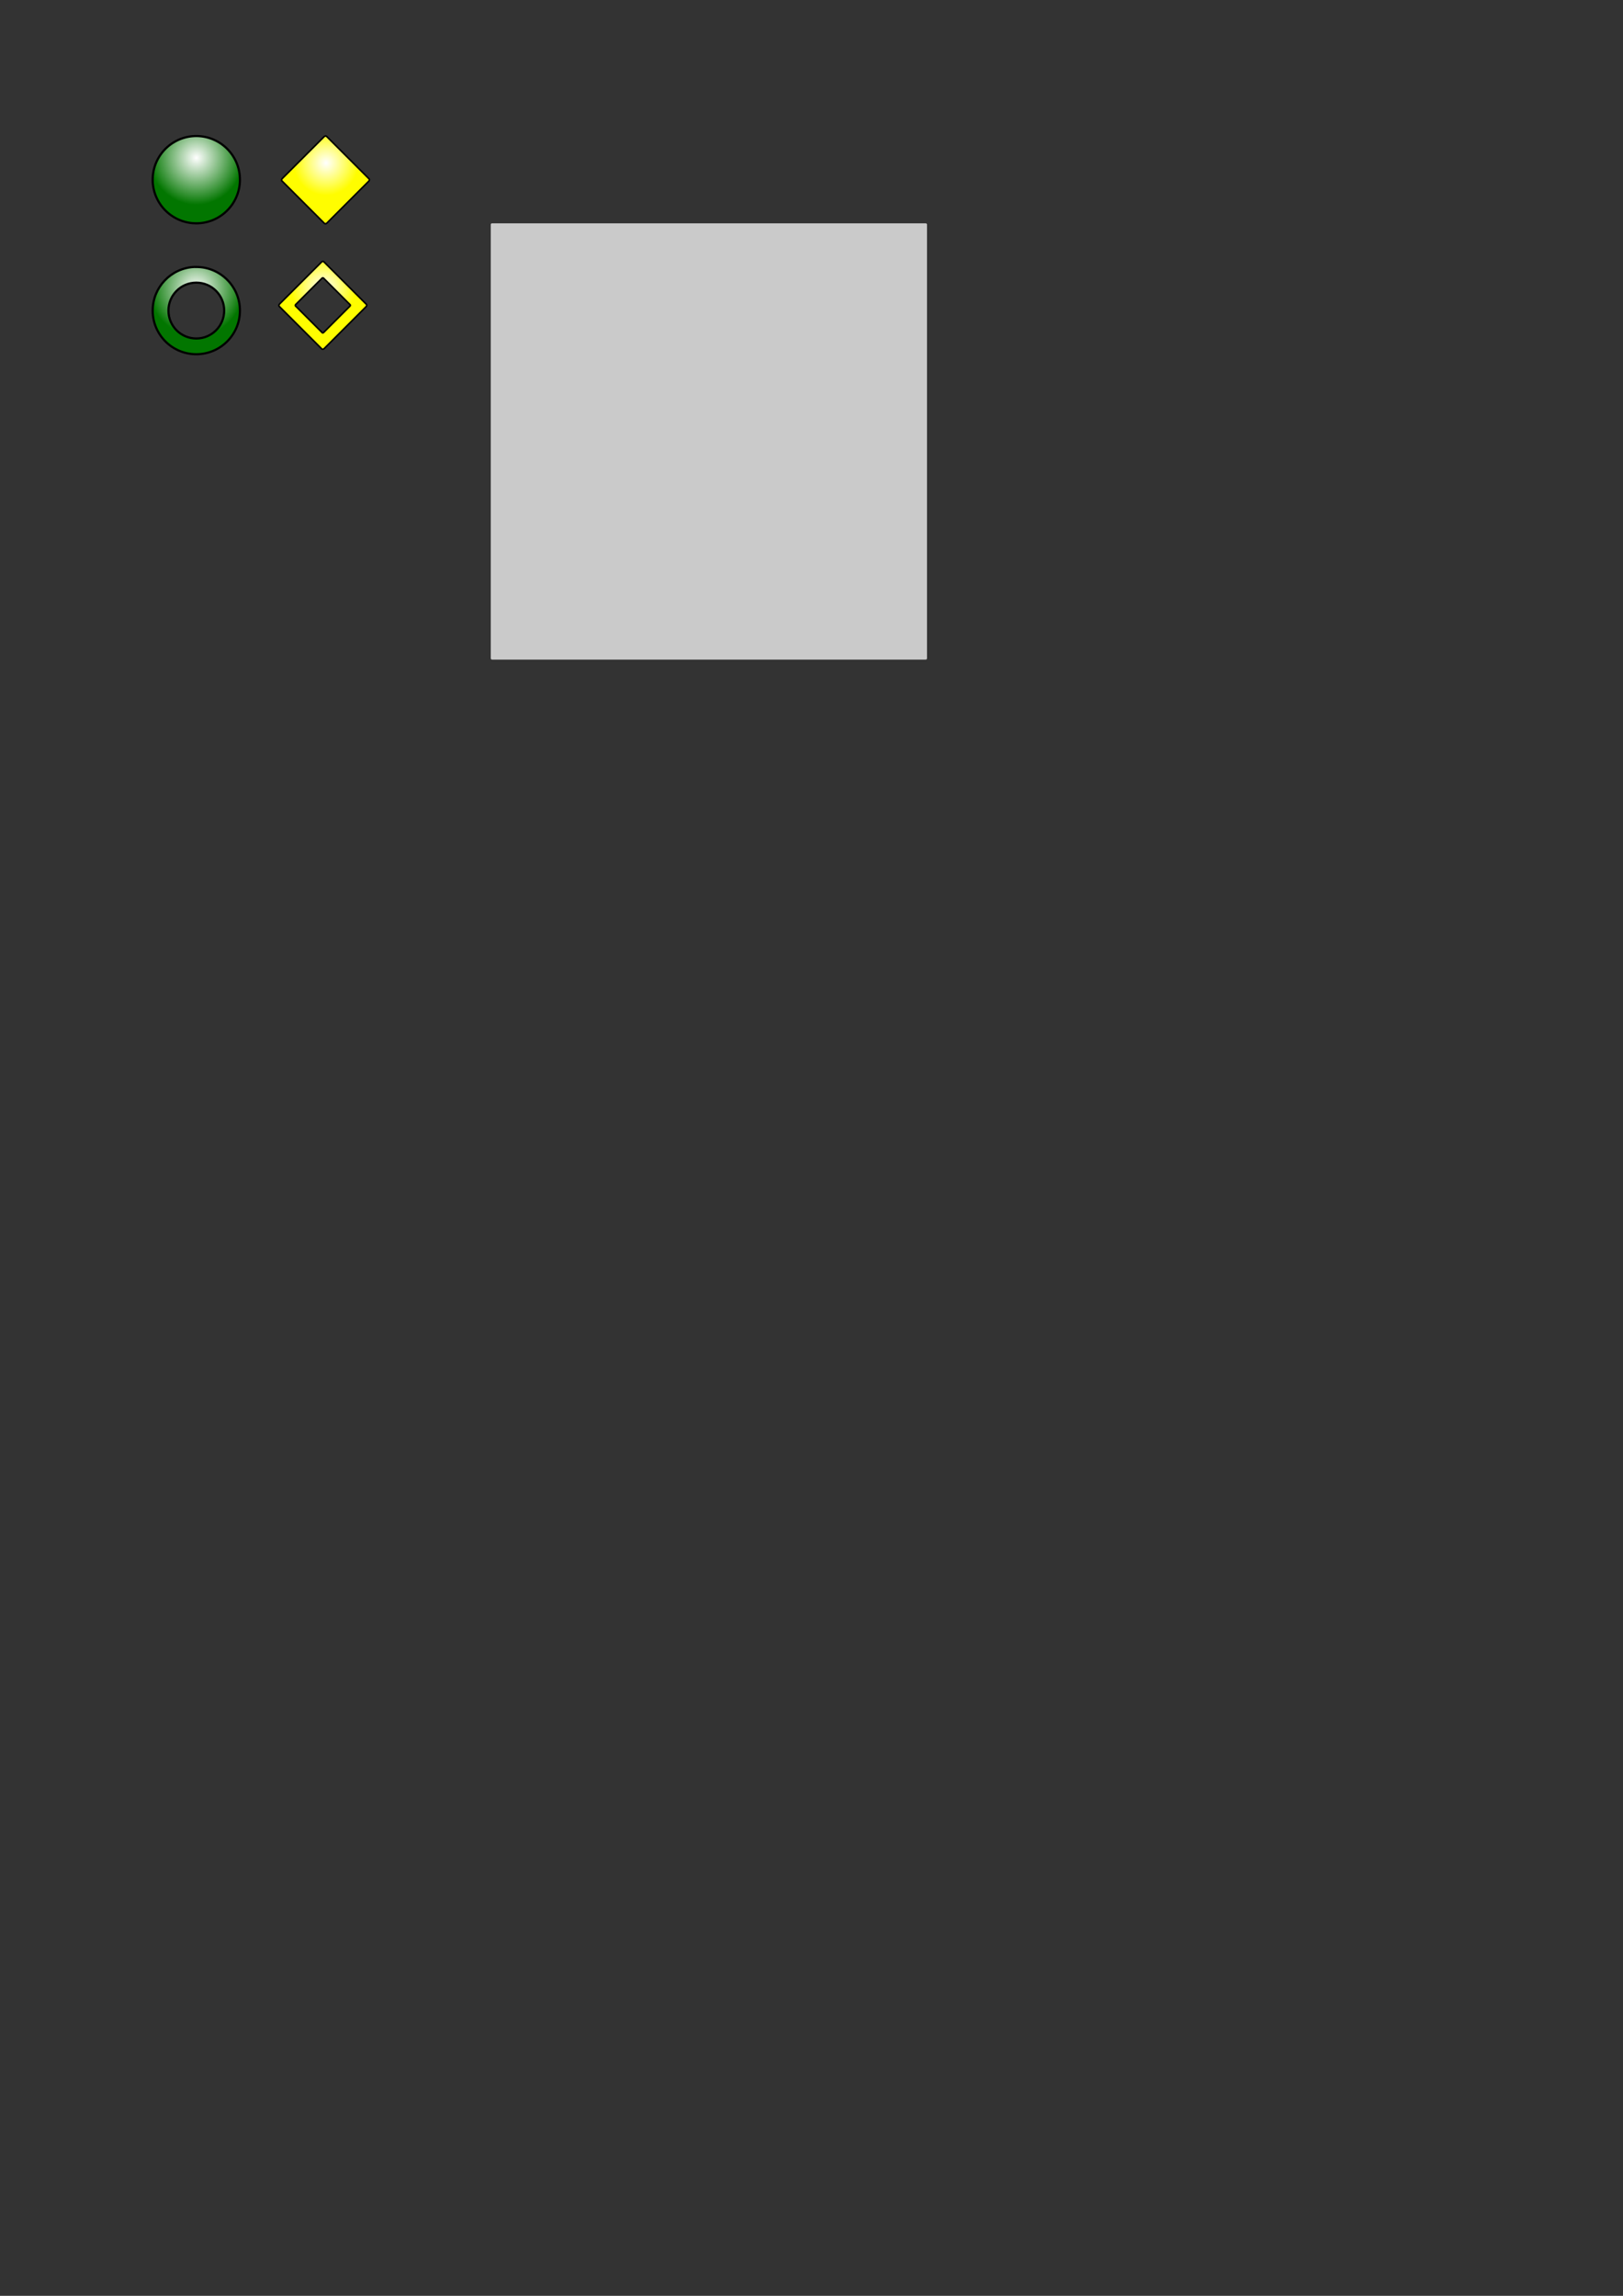 <?xml version="1.0" encoding="UTF-8" standalone="no"?>
<!-- Created with Inkscape (http://www.inkscape.org/) -->

<svg
   xmlns:dc="http://purl.org/dc/elements/1.1/"
   xmlns:cc="http://creativecommons.org/ns#"
   xmlns:rdf="http://www.w3.org/1999/02/22-rdf-syntax-ns#"
   xmlns:svg="http://www.w3.org/2000/svg"
   xmlns="http://www.w3.org/2000/svg"
   xmlns:xlink="http://www.w3.org/1999/xlink"
   xmlns:sodipodi="http://sodipodi.sourceforge.net/DTD/sodipodi-0.dtd"
   xmlns:inkscape="http://www.inkscape.org/namespaces/inkscape"
   width="744.094"
   height="1052.362"
   id="svg2"
   version="1.1"
   inkscape:version="0.48.3.1 r9886"
   sodipodi:docname="bullets.svg">
  <rect width="100%" height="100%" fill="#333333" stroke="none"/>
  <defs
     id="defs4">
    <linearGradient
       id="linearGradient3839">
      <stop
         id="stop3841"
         offset="0"
         style="stop-color:#ffffff;stop-opacity:1;" />
      <stop
         id="stop3843"
         offset="1"
         style="stop-color:#fffd00;stop-opacity:1;" />
    </linearGradient>
    <linearGradient
       id="linearGradient3759">
      <stop
         style="stop-color:#ffffff;stop-opacity:1;"
         offset="0"
         id="stop3761" />
      <stop
         style="stop-color:#027600;stop-opacity:1;"
         offset="1"
         id="stop3763" />
    </linearGradient>
    <radialGradient
       inkscape:collect="always"
       xlink:href="#linearGradient3759"
       id="radialGradient3765"
       cx="90"
       cy="72.362"
       fx="90"
       fy="72.362"
       r="21.5"
       gradientUnits="userSpaceOnUse" />
    <radialGradient
       inkscape:collect="always"
       xlink:href="#linearGradient3759-0"
       id="radialGradient3765-5"
       cx="90"
       cy="72.362"
       fx="90"
       fy="72.362"
       r="21.5"
       gradientUnits="userSpaceOnUse" />
    <linearGradient
       id="linearGradient3759-0">
      <stop
         style="stop-color:#ffffff;stop-opacity:1;"
         offset="0"
         id="stop3761-1" />
      <stop
         style="stop-color:#027600;stop-opacity:1;"
         offset="1"
         id="stop3763-2" />
    </linearGradient>
    <radialGradient
       r="21.5"
       fy="72.362"
       fx="90"
       cy="72.362"
       cx="90"
       gradientUnits="userSpaceOnUse"
       id="radialGradient3801"
       xlink:href="#linearGradient3759-0"
       inkscape:collect="always"
       gradientTransform="translate(0,60)" />
    <radialGradient
       inkscape:collect="always"
       xlink:href="#linearGradient3759-0"
       id="radialGradient3822"
       gradientUnits="userSpaceOnUse"
       cx="90"
       cy="72.362"
       fx="90"
       fy="72.362"
       r="21.5" />
    <radialGradient
       inkscape:collect="always"
       xlink:href="#linearGradient3839"
       id="radialGradient3833"
       cx="51.466"
       cy="159.961"
       fx="51.466"
       fy="159.961"
       r="14.814"
       gradientUnits="userSpaceOnUse"
       gradientTransform="translate(1.414,-1.414)" />
    <radialGradient
       inkscape:collect="always"
       xlink:href="#linearGradient3759"
       id="radialGradient3837"
       gradientUnits="userSpaceOnUse"
       gradientTransform="translate(-43.134,42.426)"
       cx="51.466"
       cy="159.961"
       fx="51.466"
       fy="159.961"
       r="14.814" />
    <radialGradient
       inkscape:collect="always"
       xlink:href="#linearGradient3839"
       id="radialGradient3847"
       gradientUnits="userSpaceOnUse"
       gradientTransform="matrix(0.707,-0.707,0.707,0.707,-1.25,55.5)"
       cx="51.466"
       cy="159.961"
       fx="51.466"
       fy="159.961"
       r="14.814" />
    <radialGradient
       inkscape:collect="always"
       xlink:href="#linearGradient3839"
       id="radialGradient3851"
       gradientUnits="userSpaceOnUse"
       gradientTransform="matrix(0.628,0,0,0.628,-23.066,99.917)"
       cx="51.466"
       cy="159.961"
       fx="51.466"
       fy="159.961"
       r="14.814" />
  </defs>
  <sodipodi:namedview
     id="base"
     pagecolor="#ffffff"
     bordercolor="#666666"
     borderopacity="1.0"
     inkscape:pageopacity="0.0"
     inkscape:pageshadow="2"
     inkscape:zoom="1"
     inkscape:cx="116.87595"
     inkscape:cy="942.61764"
     inkscape:document-units="px"
     inkscape:current-layer="layer1"
     showgrid="false"
     inkscape:window-width="1280"
     inkscape:window-height="747"
     inkscape:window-x="0"
     inkscape:window-y="27"
     inkscape:window-maximized="1">
    <inkscape:grid
       type="xygrid"
       id="grid2987" />
  </sodipodi:namedview>
  <g
     inkscape:label="Layer 1"
     inkscape:groupmode="layer"
     id="layer1">
    <path
       sodipodi:type="arc"
       style="fill:url(#radialGradient3765);fill-opacity:1;stroke:#000000;stroke-width:1;stroke-miterlimit:4;stroke-opacity:1;stroke-dasharray:none"
       id="path2989"
       sodipodi:cx="90"
       sodipodi:cy="82.362183"
       sodipodi:rx="20"
       sodipodi:ry="20"
       d="m 110,82.362 a 20,20 0 1 1 -40,0 20,20 0 1 1 40,0 z"
       inkscape:export-xdpi="21.950001"
       inkscape:export-ydpi="21.950001"
       inkscape:export-filename="/media/home/nick/projects/itchy/docs/diagrams/method.png" />
    <path
       style="fill:url(#radialGradient3801);fill-opacity:1;stroke:#000000;stroke-width:1;stroke-miterlimit:4;stroke-opacity:1;stroke-dasharray:none"
       d="M 88.969 122.375 C 78.401 122.911 70 131.674 70 142.375 C 70 153.421 78.954 162.375 90 162.375 C 101.046 162.375 110 153.421 110 142.375 C 110 131.329 101.046 122.375 90 122.375 C 89.655 122.375 89.31 122.358 88.969 122.375 z M 90 129.562 C 97.062 129.562 102.781 135.313 102.781 142.375 C 102.781 149.437 97.062 155.156 90 155.156 C 82.938 155.156 77.219 149.437 77.219 142.375 C 77.219 135.313 82.938 129.562 90 129.562 z "
       id="path2989-5"
       inkscape:export-filename="/media/home/nick/projects/itchy/docs/diagrams/field.png"
       inkscape:export-xdpi="21.950001"
       inkscape:export-ydpi="21.950001" />
    <rect
       style="fill:url(#radialGradient3833);fill-opacity:1.0;stroke:#000000;stroke-width:0.729;stroke-miterlimit:4;stroke-opacity:1;stroke-dasharray:none"
       id="rect3825"
       width="28.899"
       height="28.899"
       x="32.774"
       y="149.401"
       rx="0.865"
       ry="0.627"
       transform="matrix(0.707,-0.707,0.707,0.707,0,0)"
       inkscape:export-filename="/media/home/nick/projects/itchy/docs/diagrams/protectedMethod.png"
       inkscape:export-xdpi="21.950001"
       inkscape:export-ydpi="21.950001" />
    <path
       style="fill:url(#radialGradient3847);fill-opacity:1;stroke:#000000;stroke-width:0.729;stroke-miterlimit:4;stroke-opacity:1;stroke-dasharray:none"
       d="M 147.938 119.844 C 147.747 119.874 147.544 119.987 147.375 120.156 L 128.188 139.344 C 127.849 139.683 127.754 140.16 128 140.406 L 147.562 159.969 C 147.808 160.215 148.286 160.12 148.625 159.781 L 167.812 140.594 C 168.151 140.255 168.246 139.777 168 139.531 L 148.438 119.969 C 148.315 119.846 148.128 119.813 147.938 119.844 z M 147.969 127.344 C 148.088 127.325 148.204 127.36 148.281 127.438 L 160.531 139.688 C 160.685 139.842 160.65 140.131 160.438 140.344 L 148.375 152.406 C 148.162 152.619 147.873 152.654 147.719 152.5 L 135.469 140.25 C 135.315 140.096 135.35 139.806 135.562 139.594 L 147.625 127.531 C 147.731 127.425 147.849 127.363 147.969 127.344 z "
       id="rect3845"
       inkscape:export-filename="/media/home/nick/projects/itchy/docs/diagrams/protectedField.png"
       inkscape:export-xdpi="21.950001"
       inkscape:export-ydpi="21.950001" />
    <rect
       style="fill:#ffffff;fill-opacity:0.739;stroke:none"
       id="rect3854"
       width="200"
       height="200"
       x="225"
       y="102.362"
       rx="0.65"
       ry="0.521"
       inkscape:export-filename="/media/home/nick/projects/itchy/docs/diagrams/background.png"
       inkscape:export-xdpi="21.950001"
       inkscape:export-ydpi="21.950001" />
  </g>
</svg>
